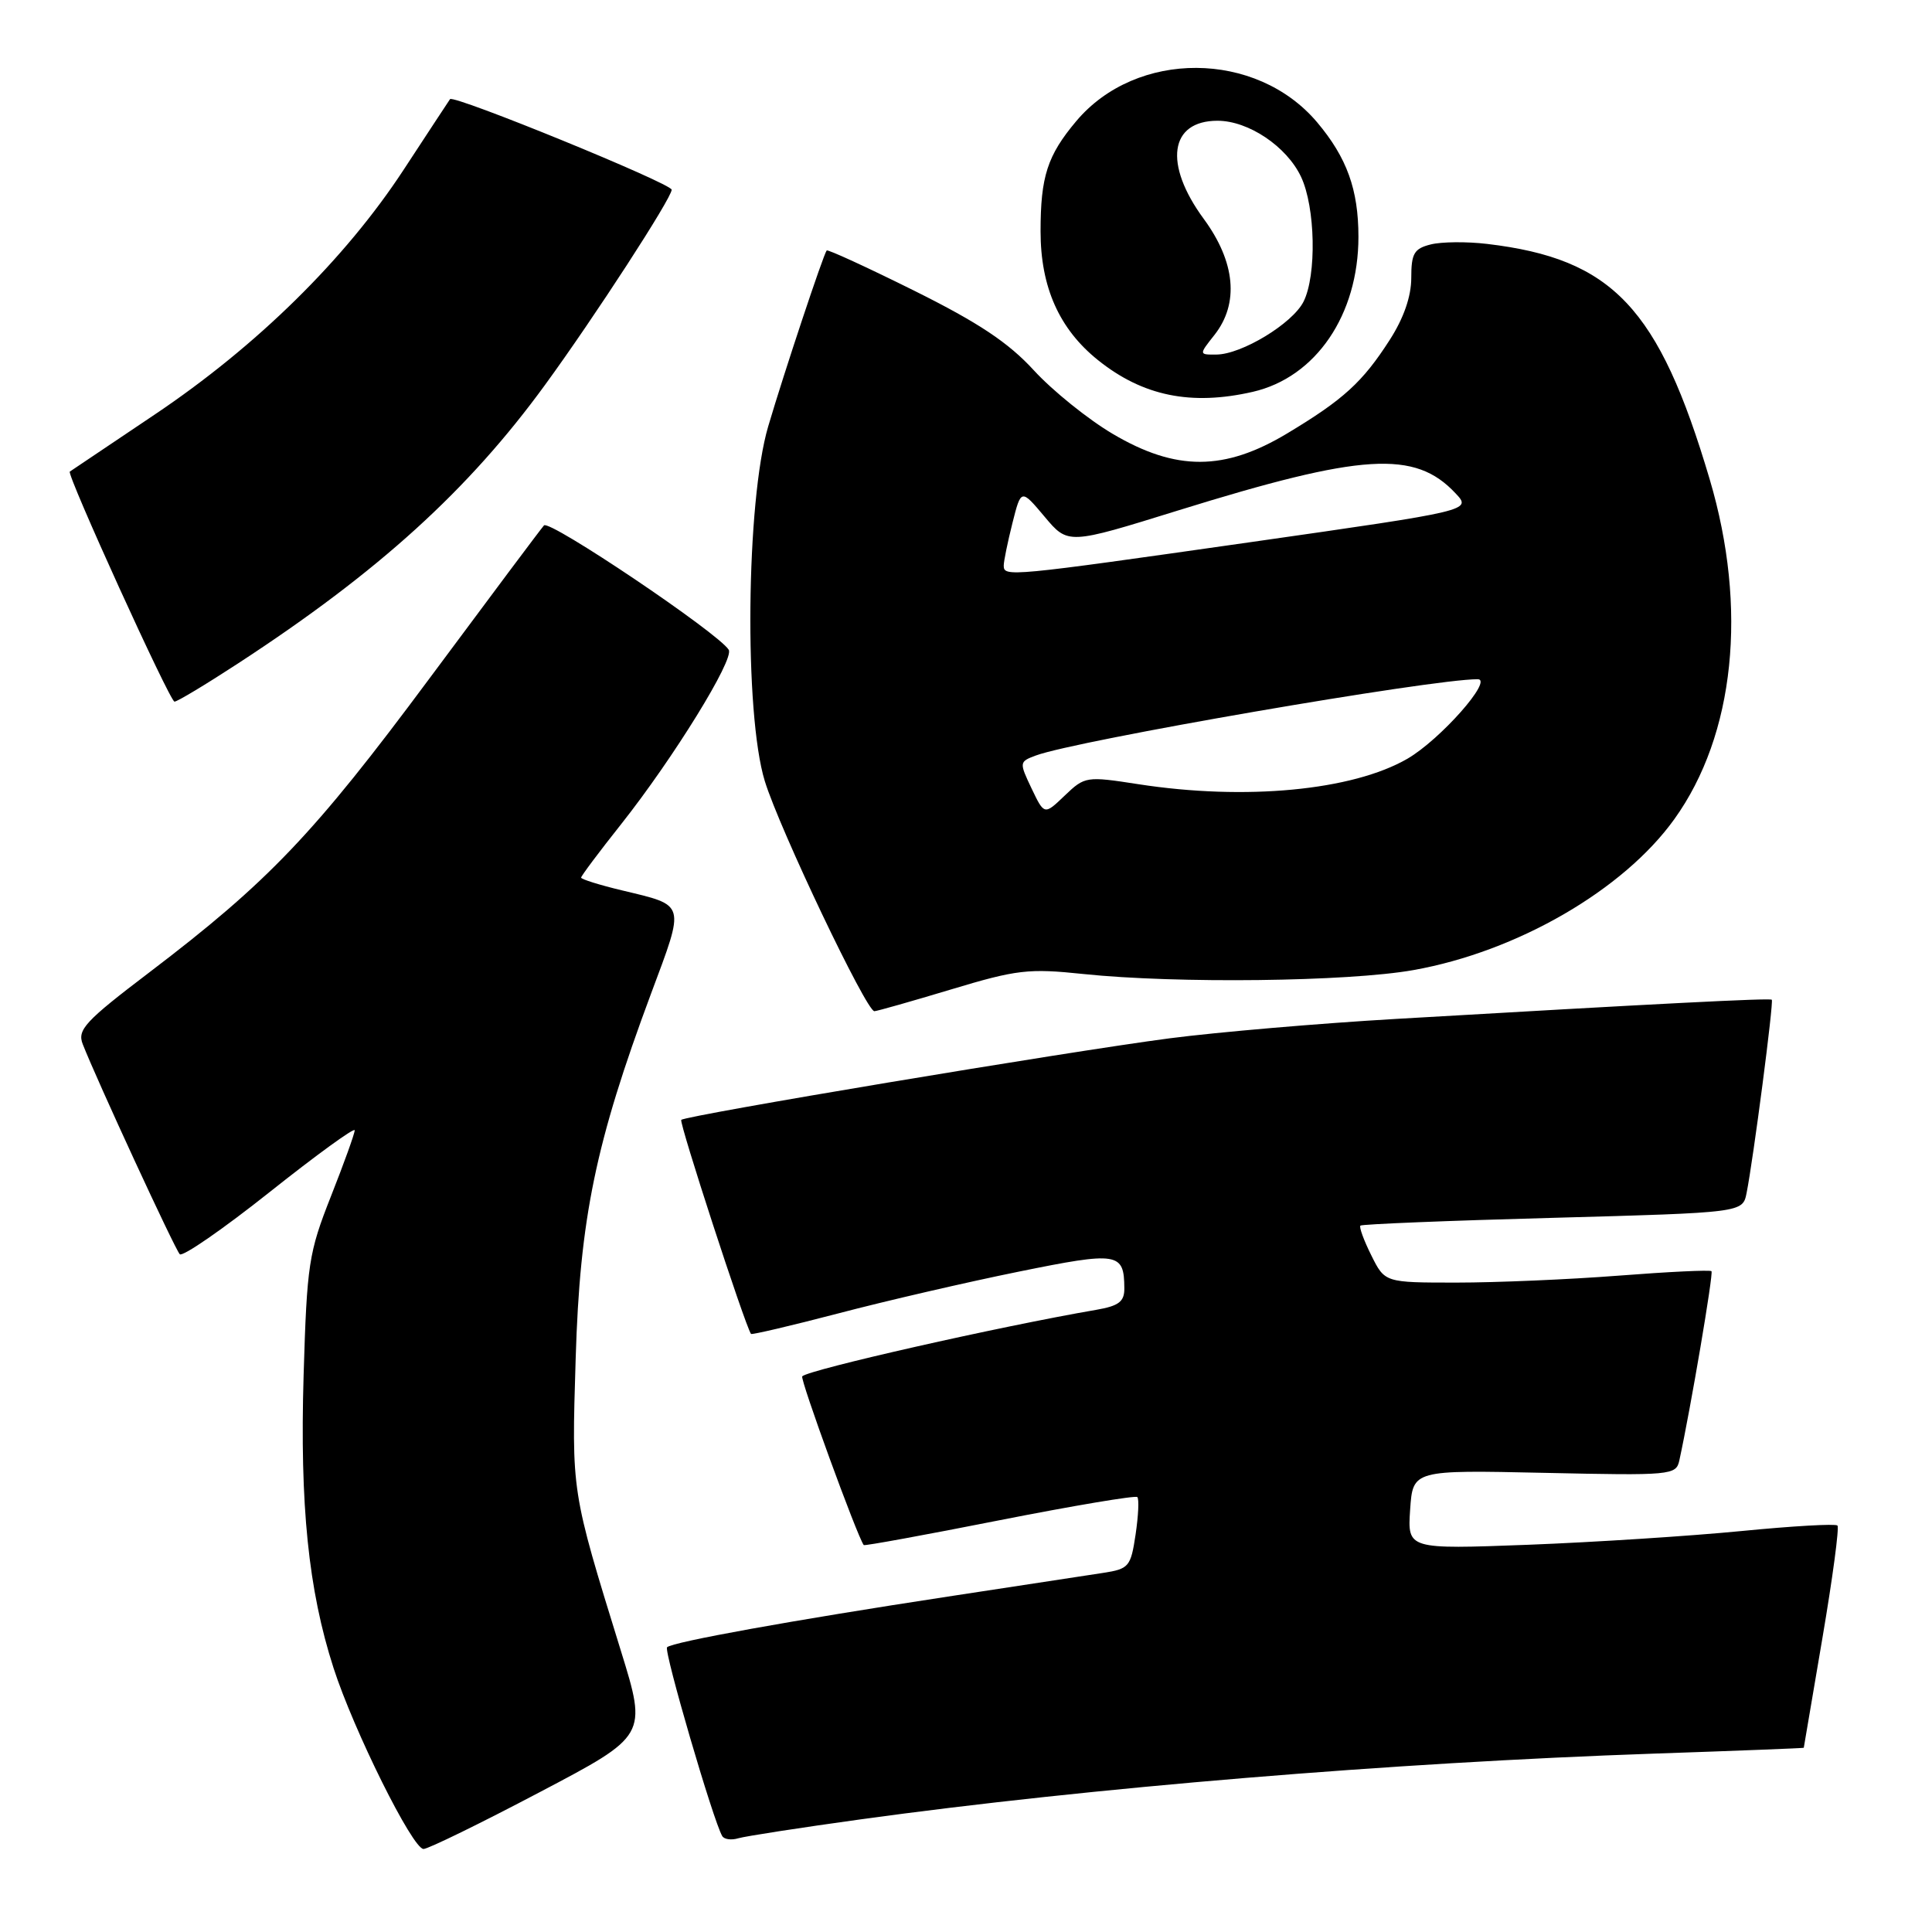 <?xml version="1.0" encoding="UTF-8" standalone="no"?>
<!DOCTYPE svg PUBLIC "-//W3C//DTD SVG 1.1//EN" "http://www.w3.org/Graphics/SVG/1.1/DTD/svg11.dtd" >
<svg xmlns="http://www.w3.org/2000/svg" xmlns:xlink="http://www.w3.org/1999/xlink" version="1.1" viewBox="0 0 256 256">
 <g >
 <path fill="currentColor"
d=" M 71.48 237.49 C 85.75 229.99 85.75 229.99 82.27 218.74 C 75.65 197.32 75.74 197.88 76.28 180.00 C 76.84 161.42 78.91 151.41 86.27 131.65 C 90.80 119.51 90.94 120.03 82.42 117.98 C 79.44 117.27 77.00 116.50 77.00 116.29 C 77.00 116.07 79.39 112.88 82.31 109.20 C 89.22 100.47 97.33 87.34 96.56 86.10 C 95.20 83.89 72.80 68.81 72.08 69.62 C 71.65 70.10 64.79 79.28 56.83 90.00 C 41.61 110.50 35.58 116.83 19.78 128.85 C 11.28 135.31 10.22 136.45 10.96 138.35 C 12.81 143.08 23.18 165.54 23.82 166.19 C 24.19 166.57 29.56 162.86 35.75 157.94 C 41.94 153.02 47.00 149.35 47.00 149.77 C 47.00 150.20 45.58 154.14 43.85 158.52 C 40.90 165.99 40.67 167.51 40.23 182.22 C 39.72 199.45 40.86 210.67 44.19 221.00 C 46.85 229.26 54.67 245.00 56.12 245.00 C 56.72 245.00 63.64 241.62 71.48 237.49 Z  M 114.00 241.08 C 144.59 236.86 184.37 233.56 219.25 232.36 C 230.11 231.99 239.00 231.64 239.01 231.59 C 239.01 231.54 240.13 225.00 241.48 217.05 C 242.83 209.11 243.73 202.40 243.47 202.14 C 243.21 201.88 237.48 202.21 230.75 202.87 C 224.01 203.53 211.30 204.35 202.50 204.69 C 186.50 205.29 186.50 205.29 186.85 200.04 C 187.21 194.78 187.21 194.78 204.64 195.16 C 221.48 195.53 222.09 195.47 222.52 193.52 C 224.02 186.64 227.06 168.73 226.78 168.44 C 226.59 168.25 221.05 168.52 214.47 169.03 C 207.89 169.54 198.22 169.95 193.00 169.95 C 183.50 169.95 183.50 169.95 181.71 166.35 C 180.72 164.37 180.07 162.59 180.26 162.40 C 180.46 162.21 191.93 161.74 205.76 161.37 C 230.91 160.68 230.91 160.68 231.43 158.09 C 232.32 153.65 235.05 132.71 234.77 132.47 C 234.50 132.23 219.51 133.00 185.00 135.01 C 174.82 135.60 161.32 136.76 155.00 137.58 C 141.31 139.37 90.87 147.80 90.27 148.39 C 89.95 148.71 98.67 175.49 99.51 176.75 C 99.60 176.89 104.81 175.67 111.09 174.03 C 117.36 172.38 128.10 169.90 134.94 168.51 C 148.17 165.82 148.95 165.94 148.98 170.70 C 149.00 172.47 148.26 173.04 145.25 173.56 C 132.50 175.75 107.19 181.48 106.30 182.37 C 105.97 182.70 113.58 203.57 114.45 204.73 C 114.55 204.86 122.64 203.38 132.44 201.44 C 142.24 199.51 150.46 198.13 150.70 198.37 C 150.95 198.62 150.84 200.85 150.47 203.34 C 149.83 207.61 149.59 207.89 146.15 208.42 C 144.14 208.73 134.88 210.14 125.57 211.56 C 104.97 214.70 89.10 217.57 88.39 218.27 C 87.93 218.74 94.51 241.28 95.70 243.29 C 95.96 243.73 96.92 243.86 97.83 243.58 C 98.75 243.31 106.03 242.18 114.00 241.08 Z  M 126.04 131.10 C 134.73 128.48 136.29 128.30 143.54 129.06 C 155.86 130.35 178.66 130.08 187.29 128.54 C 201.01 126.10 215.12 117.94 221.86 108.54 C 229.87 97.39 231.61 80.60 226.54 63.50 C 219.80 40.76 213.68 34.29 197.05 32.32 C 194.36 32.00 191.00 32.03 189.58 32.39 C 187.37 32.94 187.00 33.59 187.00 36.82 C 187.00 39.28 186.00 42.16 184.14 45.05 C 180.55 50.64 178.02 52.95 170.56 57.43 C 162.24 62.43 155.83 62.45 147.44 57.49 C 144.17 55.56 139.47 51.77 137.00 49.08 C 133.62 45.39 129.68 42.77 121.14 38.52 C 114.90 35.42 109.68 33.02 109.54 33.19 C 109.09 33.75 103.90 49.35 101.79 56.50 C 98.86 66.40 98.59 94.55 101.34 103.50 C 103.31 109.89 114.80 134.01 115.86 133.99 C 116.21 133.98 120.79 132.68 126.04 131.10 Z  M 31.60 87.87 C 50.16 75.76 62.06 64.95 72.22 51.00 C 78.77 42.02 89.00 26.25 89.00 25.14 C 89.00 24.32 60.09 12.50 59.63 13.14 C 59.49 13.34 56.72 17.55 53.48 22.50 C 45.72 34.35 34.05 45.83 20.50 54.93 C 14.45 59.00 9.39 62.40 9.25 62.49 C 8.79 62.81 22.50 92.94 23.12 92.97 C 23.46 92.99 27.28 90.69 31.60 87.87 Z  M 166.00 51.92 C 174.36 50.00 180.00 41.72 180.00 31.38 C 180.00 25.12 178.47 20.89 174.53 16.21 C 166.47 6.66 150.58 6.58 142.61 16.05 C 138.78 20.60 137.88 23.40 137.88 30.65 C 137.88 38.04 140.35 43.59 145.48 47.71 C 151.42 52.48 157.83 53.79 166.00 51.92 Z  M 136.69 104.48 C 135.04 101.01 135.05 100.93 137.25 100.11 C 142.54 98.13 189.70 89.98 195.80 90.00 C 197.92 90.00 190.85 98.00 186.50 100.53 C 179.20 104.76 165.00 106.10 150.84 103.91 C 143.94 102.84 143.75 102.87 141.09 105.41 C 138.38 108.01 138.38 108.01 136.69 104.48 Z  M 133.00 74.94 C 133.00 74.36 133.52 71.83 134.15 69.32 C 135.30 64.76 135.30 64.76 138.41 68.46 C 141.52 72.17 141.52 72.17 156.10 67.64 C 180.55 60.05 187.48 59.62 192.86 65.36 C 195.02 67.65 195.02 67.65 165.76 71.83 C 133.64 76.41 133.00 76.47 133.00 74.94 Z  M 160.93 44.37 C 164.21 40.20 163.70 34.72 159.50 29.00 C 154.16 21.73 154.97 16.00 161.33 16.00 C 165.42 16.00 170.49 19.40 172.39 23.42 C 174.30 27.44 174.48 36.49 172.72 39.98 C 171.25 42.88 164.52 46.96 161.18 46.98 C 158.85 47.00 158.85 47.00 160.93 44.37 Z "/>
</g>
</svg>